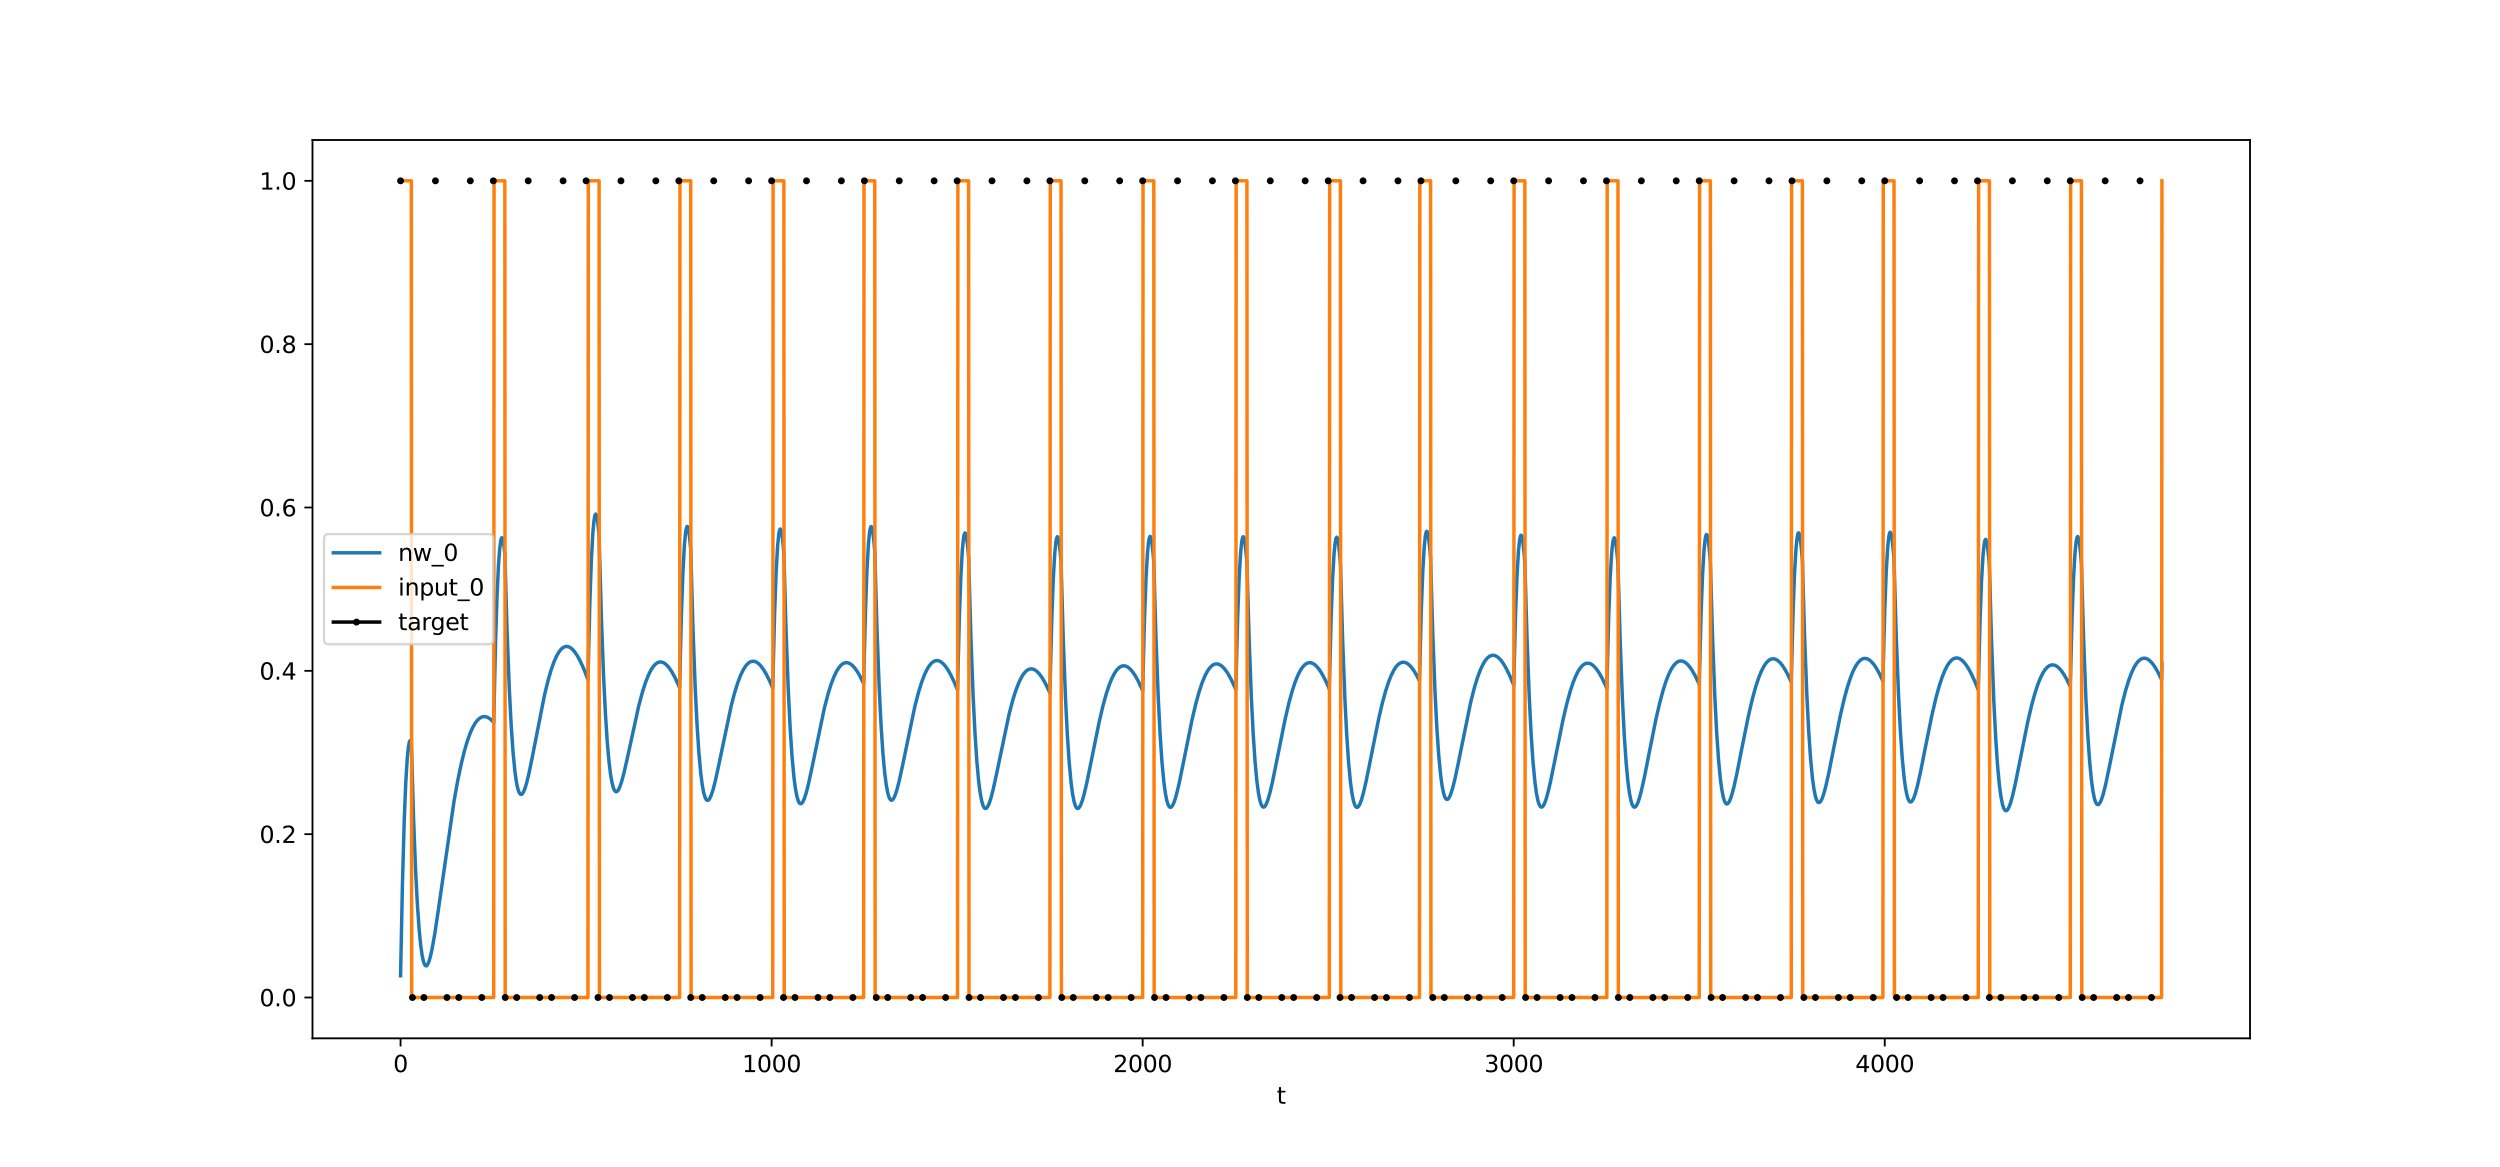 <?xml version="1.0" encoding="utf-8" standalone="no"?>
<!DOCTYPE svg PUBLIC "-//W3C//DTD SVG 1.1//EN"
  "http://www.w3.org/Graphics/SVG/1.1/DTD/svg11.dtd">
<svg xmlns:xlink="http://www.w3.org/1999/xlink" width="1080pt" height="504pt" viewBox="0 0 1080 504" xmlns="http://www.w3.org/2000/svg" version="1.1">
 <defs>
  <style type="text/css">*{stroke-linejoin: round; stroke-linecap: butt}</style>
 </defs>
 <g id="figure_1">
  <g id="patch_1">
   <path d="M 0 504 
L 1080 504 
L 1080 0 
L 0 0 
z
" style="fill: #ffffff"/>
  </g>
  <g id="axes_1">
   <g id="patch_2">
    <path d="M 135 448.56 
L 972 448.56 
L 972 60.48 
L 135 60.48 
z
" style="fill: #ffffff"/>
   </g>
   <g id="matplotlib.axis_1">
    <g id="xtick_1">
     <g id="line2d_1">
      <defs>
       <path id="m07d34c766d" d="M 0 0 
L 0 3.5 
" style="stroke: #000000; stroke-width: 0.8"/>
      </defs>
      <g>
       <use xlink:href="#m07d34c766d" x="173.045" y="448.56" style="stroke: #000000; stroke-width: 0.8"/>
      </g>
     </g>
     <g id="text_1">
      <!-- 0 -->
      <g transform="translate(169.864 463.158) scale(0.1 -0.1)">
       <defs>
        <path id="DejaVuSans-30" d="M 2034 4250 
Q 1547 4250 1301 3770 
Q 1056 3291 1056 2328 
Q 1056 1369 1301 889 
Q 1547 409 2034 409 
Q 2525 409 2770 889 
Q 3016 1369 3016 2328 
Q 3016 3291 2770 3770 
Q 2525 4250 2034 4250 
z
M 2034 4750 
Q 2819 4750 3233 4129 
Q 3647 3509 3647 2328 
Q 3647 1150 3233 529 
Q 2819 -91 2034 -91 
Q 1250 -91 836 529 
Q 422 1150 422 2328 
Q 422 3509 836 4129 
Q 1250 4750 2034 4750 
z
" transform="scale(0.016)"/>
       </defs>
       <use xlink:href="#DejaVuSans-30"/>
      </g>
     </g>
    </g>
    <g id="xtick_2">
     <g id="line2d_2">
      <g>
       <use xlink:href="#m07d34c766d" x="333.338" y="448.56" style="stroke: #000000; stroke-width: 0.8"/>
      </g>
     </g>
     <g id="text_2">
      <!-- 1000 -->
      <g transform="translate(320.613 463.158) scale(0.1 -0.1)">
       <defs>
        <path id="DejaVuSans-31" d="M 794 531 
L 1825 531 
L 1825 4091 
L 703 3866 
L 703 4441 
L 1819 4666 
L 2450 4666 
L 2450 531 
L 3481 531 
L 3481 0 
L 794 0 
L 794 531 
z
" transform="scale(0.016)"/>
       </defs>
       <use xlink:href="#DejaVuSans-31"/>
       <use xlink:href="#DejaVuSans-30" x="63.623"/>
       <use xlink:href="#DejaVuSans-30" x="127.246"/>
       <use xlink:href="#DejaVuSans-30" x="190.869"/>
      </g>
     </g>
    </g>
    <g id="xtick_3">
     <g id="line2d_3">
      <g>
       <use xlink:href="#m07d34c766d" x="493.631" y="448.56" style="stroke: #000000; stroke-width: 0.8"/>
      </g>
     </g>
     <g id="text_3">
      <!-- 2000 -->
      <g transform="translate(480.906 463.158) scale(0.1 -0.1)">
       <defs>
        <path id="DejaVuSans-32" d="M 1228 531 
L 3431 531 
L 3431 0 
L 469 0 
L 469 531 
Q 828 903 1448 1529 
Q 2069 2156 2228 2338 
Q 2531 2678 2651 2914 
Q 2772 3150 2772 3378 
Q 2772 3750 2511 3984 
Q 2250 4219 1831 4219 
Q 1534 4219 1204 4116 
Q 875 4013 500 3803 
L 500 4441 
Q 881 4594 1212 4672 
Q 1544 4750 1819 4750 
Q 2544 4750 2975 4387 
Q 3406 4025 3406 3419 
Q 3406 3131 3298 2873 
Q 3191 2616 2906 2266 
Q 2828 2175 2409 1742 
Q 1991 1309 1228 531 
z
" transform="scale(0.016)"/>
       </defs>
       <use xlink:href="#DejaVuSans-32"/>
       <use xlink:href="#DejaVuSans-30" x="63.623"/>
       <use xlink:href="#DejaVuSans-30" x="127.246"/>
       <use xlink:href="#DejaVuSans-30" x="190.869"/>
      </g>
     </g>
    </g>
    <g id="xtick_4">
     <g id="line2d_4">
      <g>
       <use xlink:href="#m07d34c766d" x="653.923" y="448.56" style="stroke: #000000; stroke-width: 0.8"/>
      </g>
     </g>
     <g id="text_4">
      <!-- 3000 -->
      <g transform="translate(641.198 463.158) scale(0.1 -0.1)">
       <defs>
        <path id="DejaVuSans-33" d="M 2597 2516 
Q 3050 2419 3304 2112 
Q 3559 1806 3559 1356 
Q 3559 666 3084 287 
Q 2609 -91 1734 -91 
Q 1441 -91 1130 -33 
Q 819 25 488 141 
L 488 750 
Q 750 597 1062 519 
Q 1375 441 1716 441 
Q 2309 441 2620 675 
Q 2931 909 2931 1356 
Q 2931 1769 2642 2001 
Q 2353 2234 1838 2234 
L 1294 2234 
L 1294 2753 
L 1863 2753 
Q 2328 2753 2575 2939 
Q 2822 3125 2822 3475 
Q 2822 3834 2567 4026 
Q 2313 4219 1838 4219 
Q 1578 4219 1281 4162 
Q 984 4106 628 3988 
L 628 4550 
Q 988 4650 1302 4700 
Q 1616 4750 1894 4750 
Q 2613 4750 3031 4423 
Q 3450 4097 3450 3541 
Q 3450 3153 3228 2886 
Q 3006 2619 2597 2516 
z
" transform="scale(0.016)"/>
       </defs>
       <use xlink:href="#DejaVuSans-33"/>
       <use xlink:href="#DejaVuSans-30" x="63.623"/>
       <use xlink:href="#DejaVuSans-30" x="127.246"/>
       <use xlink:href="#DejaVuSans-30" x="190.869"/>
      </g>
     </g>
    </g>
    <g id="xtick_5">
     <g id="line2d_5">
      <g>
       <use xlink:href="#m07d34c766d" x="814.216" y="448.56" style="stroke: #000000; stroke-width: 0.8"/>
      </g>
     </g>
     <g id="text_5">
      <!-- 4000 -->
      <g transform="translate(801.491 463.158) scale(0.1 -0.1)">
       <defs>
        <path id="DejaVuSans-34" d="M 2419 4116 
L 825 1625 
L 2419 1625 
L 2419 4116 
z
M 2253 4666 
L 3047 4666 
L 3047 1625 
L 3713 1625 
L 3713 1100 
L 3047 1100 
L 3047 0 
L 2419 0 
L 2419 1100 
L 313 1100 
L 313 1709 
L 2253 4666 
z
" transform="scale(0.016)"/>
       </defs>
       <use xlink:href="#DejaVuSans-34"/>
       <use xlink:href="#DejaVuSans-30" x="63.623"/>
       <use xlink:href="#DejaVuSans-30" x="127.246"/>
       <use xlink:href="#DejaVuSans-30" x="190.869"/>
      </g>
     </g>
    </g>
    <g id="text_6">
     <!-- t -->
     <g transform="translate(551.54 476.837) scale(0.1 -0.1)">
      <defs>
       <path id="DejaVuSans-74" d="M 1172 4494 
L 1172 3500 
L 2356 3500 
L 2356 3053 
L 1172 3053 
L 1172 1153 
Q 1172 725 1289 603 
Q 1406 481 1766 481 
L 2356 481 
L 2356 0 
L 1766 0 
Q 1100 0 847 248 
Q 594 497 594 1153 
L 594 3053 
L 172 3053 
L 172 3500 
L 594 3500 
L 594 4494 
L 1172 4494 
z
" transform="scale(0.016)"/>
      </defs>
      <use xlink:href="#DejaVuSans-74"/>
     </g>
    </g>
   </g>
   <g id="matplotlib.axis_2">
    <g id="ytick_1">
     <g id="line2d_6">
      <defs>
       <path id="m3bb6b57df0" d="M 0 0 
L -3.5 0 
" style="stroke: #000000; stroke-width: 0.8"/>
      </defs>
      <g>
       <use xlink:href="#m3bb6b57df0" x="135" y="430.92" style="stroke: #000000; stroke-width: 0.8"/>
      </g>
     </g>
     <g id="text_7">
      <!-- 0.0 -->
      <g transform="translate(112.097 434.719) scale(0.1 -0.1)">
       <defs>
        <path id="DejaVuSans-2e" d="M 684 794 
L 1344 794 
L 1344 0 
L 684 0 
L 684 794 
z
" transform="scale(0.016)"/>
       </defs>
       <use xlink:href="#DejaVuSans-30"/>
       <use xlink:href="#DejaVuSans-2e" x="63.623"/>
       <use xlink:href="#DejaVuSans-30" x="95.41"/>
      </g>
     </g>
    </g>
    <g id="ytick_2">
     <g id="line2d_7">
      <g>
       <use xlink:href="#m3bb6b57df0" x="135" y="360.36" style="stroke: #000000; stroke-width: 0.8"/>
      </g>
     </g>
     <g id="text_8">
      <!-- 0.2 -->
      <g transform="translate(112.097 364.159) scale(0.1 -0.1)">
       <use xlink:href="#DejaVuSans-30"/>
       <use xlink:href="#DejaVuSans-2e" x="63.623"/>
       <use xlink:href="#DejaVuSans-32" x="95.41"/>
      </g>
     </g>
    </g>
    <g id="ytick_3">
     <g id="line2d_8">
      <g>
       <use xlink:href="#m3bb6b57df0" x="135" y="289.8" style="stroke: #000000; stroke-width: 0.8"/>
      </g>
     </g>
     <g id="text_9">
      <!-- 0.4 -->
      <g transform="translate(112.097 293.599) scale(0.1 -0.1)">
       <use xlink:href="#DejaVuSans-30"/>
       <use xlink:href="#DejaVuSans-2e" x="63.623"/>
       <use xlink:href="#DejaVuSans-34" x="95.41"/>
      </g>
     </g>
    </g>
    <g id="ytick_4">
     <g id="line2d_9">
      <g>
       <use xlink:href="#m3bb6b57df0" x="135" y="219.24" style="stroke: #000000; stroke-width: 0.8"/>
      </g>
     </g>
     <g id="text_10">
      <!-- 0.6 -->
      <g transform="translate(112.097 223.039) scale(0.1 -0.1)">
       <defs>
        <path id="DejaVuSans-36" d="M 2113 2584 
Q 1688 2584 1439 2293 
Q 1191 2003 1191 1497 
Q 1191 994 1439 701 
Q 1688 409 2113 409 
Q 2538 409 2786 701 
Q 3034 994 3034 1497 
Q 3034 2003 2786 2293 
Q 2538 2584 2113 2584 
z
M 3366 4563 
L 3366 3988 
Q 3128 4100 2886 4159 
Q 2644 4219 2406 4219 
Q 1781 4219 1451 3797 
Q 1122 3375 1075 2522 
Q 1259 2794 1537 2939 
Q 1816 3084 2150 3084 
Q 2853 3084 3261 2657 
Q 3669 2231 3669 1497 
Q 3669 778 3244 343 
Q 2819 -91 2113 -91 
Q 1303 -91 875 529 
Q 447 1150 447 2328 
Q 447 3434 972 4092 
Q 1497 4750 2381 4750 
Q 2619 4750 2861 4703 
Q 3103 4656 3366 4563 
z
" transform="scale(0.016)"/>
       </defs>
       <use xlink:href="#DejaVuSans-30"/>
       <use xlink:href="#DejaVuSans-2e" x="63.623"/>
       <use xlink:href="#DejaVuSans-36" x="95.41"/>
      </g>
     </g>
    </g>
    <g id="ytick_5">
     <g id="line2d_10">
      <g>
       <use xlink:href="#m3bb6b57df0" x="135" y="148.68" style="stroke: #000000; stroke-width: 0.8"/>
      </g>
     </g>
     <g id="text_11">
      <!-- 0.8 -->
      <g transform="translate(112.097 152.479) scale(0.1 -0.1)">
       <defs>
        <path id="DejaVuSans-38" d="M 2034 2216 
Q 1584 2216 1326 1975 
Q 1069 1734 1069 1313 
Q 1069 891 1326 650 
Q 1584 409 2034 409 
Q 2484 409 2743 651 
Q 3003 894 3003 1313 
Q 3003 1734 2745 1975 
Q 2488 2216 2034 2216 
z
M 1403 2484 
Q 997 2584 770 2862 
Q 544 3141 544 3541 
Q 544 4100 942 4425 
Q 1341 4750 2034 4750 
Q 2731 4750 3128 4425 
Q 3525 4100 3525 3541 
Q 3525 3141 3298 2862 
Q 3072 2584 2669 2484 
Q 3125 2378 3379 2068 
Q 3634 1759 3634 1313 
Q 3634 634 3220 271 
Q 2806 -91 2034 -91 
Q 1263 -91 848 271 
Q 434 634 434 1313 
Q 434 1759 690 2068 
Q 947 2378 1403 2484 
z
M 1172 3481 
Q 1172 3119 1398 2916 
Q 1625 2713 2034 2713 
Q 2441 2713 2670 2916 
Q 2900 3119 2900 3481 
Q 2900 3844 2670 4047 
Q 2441 4250 2034 4250 
Q 1625 4250 1398 4047 
Q 1172 3844 1172 3481 
z
" transform="scale(0.016)"/>
       </defs>
       <use xlink:href="#DejaVuSans-30"/>
       <use xlink:href="#DejaVuSans-2e" x="63.623"/>
       <use xlink:href="#DejaVuSans-38" x="95.41"/>
      </g>
     </g>
    </g>
    <g id="ytick_6">
     <g id="line2d_11">
      <g>
       <use xlink:href="#m3bb6b57df0" x="135" y="78.12" style="stroke: #000000; stroke-width: 0.8"/>
      </g>
     </g>
     <g id="text_12">
      <!-- 1.0 -->
      <g transform="translate(112.097 81.919) scale(0.1 -0.1)">
       <use xlink:href="#DejaVuSans-31"/>
       <use xlink:href="#DejaVuSans-2e" x="63.623"/>
       <use xlink:href="#DejaVuSans-30" x="95.41"/>
      </g>
     </g>
    </g>
   </g>
   <g id="line2d_12">
    <path d="M 173.045 421.538 
L 173.847 382.117 
L 174.648 353.819 
L 175.29 338.061 
L 175.931 327.59 
L 176.412 322.795 
L 176.892 320.328 
L 177.213 319.857 
L 177.373 319.948 
L 177.694 320.743 
L 178.656 353.472 
L 179.457 374.203 
L 180.259 389.929 
L 181.06 401.421 
L 181.701 408.019 
L 182.342 412.642 
L 182.984 415.558 
L 183.464 416.773 
L 183.785 417.171 
L 184.106 417.27 
L 184.426 417.094 
L 184.747 416.665 
L 185.228 415.593 
L 185.869 413.468 
L 186.67 409.886 
L 187.792 403.569 
L 189.235 393.99 
L 196.128 346.164 
L 197.731 337.258 
L 199.173 330.325 
L 200.616 324.446 
L 201.898 320.099 
L 203.18 316.558 
L 204.303 314.095 
L 205.425 312.197 
L 206.386 310.998 
L 207.348 310.172 
L 208.15 309.755 
L 208.951 309.572 
L 209.752 309.609 
L 210.554 309.856 
L 211.516 310.412 
L 212.477 311.232 
L 213.279 312.104 
L 214.08 277.187 
L 214.722 257.391 
L 215.363 243.86 
L 215.844 237.338 
L 216.324 233.58 
L 216.645 232.47 
L 216.805 232.304 
L 216.966 232.384 
L 217.286 233.248 
L 217.607 234.991 
L 218.088 239.113 
L 219.049 272.423 
L 220.011 297.464 
L 220.813 313.087 
L 221.614 324.73 
L 222.416 333.034 
L 223.057 337.651 
L 223.698 340.739 
L 224.179 342.188 
L 224.66 342.989 
L 224.98 343.201 
L 225.301 343.181 
L 225.621 342.949 
L 226.102 342.245 
L 226.743 340.731 
L 227.545 338.09 
L 228.507 334.099 
L 229.949 327.051 
L 235.239 300.21 
L 236.842 293.682 
L 238.124 289.303 
L 239.407 285.72 
L 240.529 283.245 
L 241.49 281.611 
L 242.452 280.417 
L 243.254 279.747 
L 244.055 279.364 
L 244.857 279.257 
L 245.658 279.414 
L 246.459 279.823 
L 247.261 280.471 
L 248.223 281.547 
L 249.345 283.186 
L 250.627 285.52 
L 252.07 288.671 
L 253.673 292.741 
L 253.993 293.619 
L 254.795 260.882 
L 255.436 242.71 
L 256.077 230.701 
L 256.558 225.258 
L 256.878 223.155 
L 257.199 222.174 
L 257.359 222.079 
L 257.52 222.235 
L 257.84 223.263 
L 258.161 225.185 
L 258.642 229.602 
L 258.802 231.451 
L 259.764 265.705 
L 260.726 291.672 
L 261.527 308.049 
L 262.328 320.43 
L 263.13 329.453 
L 263.771 334.631 
L 264.412 338.266 
L 265.053 340.583 
L 265.534 341.575 
L 266.015 342.012 
L 266.336 342.03 
L 266.656 341.85 
L 267.137 341.25 
L 267.778 339.918 
L 268.58 337.56 
L 269.542 333.973 
L 270.984 327.624 
L 275.953 304.853 
L 277.556 298.893 
L 278.839 294.899 
L 280.121 291.642 
L 281.243 289.407 
L 282.205 287.945 
L 283.166 286.894 
L 283.968 286.322 
L 284.769 286.018 
L 285.571 285.972 
L 286.372 286.173 
L 287.174 286.609 
L 288.136 287.427 
L 289.097 288.545 
L 290.219 290.203 
L 291.502 292.52 
L 292.944 295.607 
L 293.586 297.126 
L 294.387 264.896 
L 295.028 247.096 
L 295.669 235.432 
L 296.15 230.23 
L 296.471 228.28 
L 296.791 227.446 
L 296.952 227.422 
L 297.112 227.648 
L 297.433 228.811 
L 297.913 232.202 
L 298.394 237.375 
L 299.356 271.313 
L 300.318 296.973 
L 301.119 313.101 
L 301.921 325.24 
L 302.722 334.027 
L 303.363 339.02 
L 304.005 342.474 
L 304.646 344.614 
L 305.127 345.475 
L 305.447 345.738 
L 305.768 345.775 
L 306.088 345.608 
L 306.569 345.011 
L 307.21 343.657 
L 308.012 341.238 
L 308.974 337.534 
L 310.416 330.94 
L 315.866 304.959 
L 317.309 299.44 
L 318.591 295.286 
L 319.873 291.879 
L 320.996 289.52 
L 321.957 287.956 
L 322.919 286.805 
L 323.721 286.152 
L 324.522 285.769 
L 325.323 285.645 
L 326.125 285.769 
L 326.926 286.129 
L 327.728 286.715 
L 328.69 287.697 
L 329.812 289.202 
L 331.094 291.353 
L 332.537 294.267 
L 333.819 297.241 
L 334.62 265.283 
L 335.262 247.689 
L 335.903 236.22 
L 336.384 231.158 
L 336.704 229.297 
L 337.025 228.549 
L 337.185 228.567 
L 337.345 228.835 
L 337.666 230.078 
L 338.147 233.587 
L 338.628 238.87 
L 339.589 272.828 
L 340.551 298.497 
L 341.353 314.626 
L 342.154 326.761 
L 342.956 335.539 
L 343.597 340.522 
L 344.238 343.965 
L 344.879 346.09 
L 345.36 346.94 
L 345.681 347.194 
L 346.001 347.223 
L 346.322 347.046 
L 346.803 346.435 
L 347.444 345.061 
L 348.245 342.614 
L 349.207 338.876 
L 350.65 332.225 
L 356.1 306.001 
L 357.703 299.848 
L 358.985 295.724 
L 360.267 292.352 
L 361.389 290.023 
L 362.351 288.485 
L 363.313 287.359 
L 364.114 286.726 
L 364.916 286.361 
L 365.717 286.254 
L 366.519 286.394 
L 367.32 286.769 
L 368.282 287.514 
L 369.244 288.559 
L 370.366 290.132 
L 371.648 292.352 
L 373.091 295.332 
L 373.892 263.6 
L 374.533 246.18 
L 375.174 234.879 
L 375.655 229.938 
L 375.976 228.156 
L 376.297 227.485 
L 376.457 227.541 
L 376.617 227.845 
L 376.938 229.161 
L 377.419 232.775 
L 377.899 238.158 
L 378.861 271.935 
L 379.823 297.45 
L 380.624 313.469 
L 381.426 325.508 
L 382.227 334.205 
L 382.869 339.132 
L 383.51 342.526 
L 383.991 344.2 
L 384.471 345.222 
L 384.952 345.67 
L 385.273 345.684 
L 385.593 345.494 
L 386.074 344.866 
L 386.716 343.474 
L 387.517 341.011 
L 388.479 337.263 
L 389.921 330.614 
L 395.211 305.205 
L 396.814 299.021 
L 398.096 294.873 
L 399.379 291.479 
L 400.501 289.136 
L 401.462 287.59 
L 402.424 286.459 
L 403.226 285.826 
L 404.027 285.464 
L 404.829 285.363 
L 405.63 285.512 
L 406.432 285.899 
L 407.393 286.662 
L 408.355 287.73 
L 409.477 289.333 
L 410.759 291.595 
L 412.202 294.629 
L 413.645 298.115 
L 414.446 266.39 
L 415.087 248.97 
L 415.728 237.662 
L 416.209 232.712 
L 416.53 230.922 
L 416.851 230.241 
L 417.011 230.292 
L 417.171 230.59 
L 417.492 231.895 
L 417.973 235.487 
L 418.453 240.846 
L 419.415 274.757 
L 420.377 300.404 
L 421.178 316.529 
L 421.98 328.671 
L 422.781 337.467 
L 423.423 342.469 
L 424.064 345.934 
L 424.705 348.086 
L 425.186 348.956 
L 425.506 349.226 
L 425.827 349.27 
L 426.148 349.109 
L 426.628 348.522 
L 427.27 347.181 
L 428.071 344.776 
L 429.033 341.088 
L 430.475 334.513 
L 435.925 308.525 
L 437.528 302.421 
L 438.811 298.331 
L 440.093 294.985 
L 441.215 292.675 
L 442.177 291.149 
L 443.139 290.031 
L 443.94 289.404 
L 444.741 289.042 
L 445.543 288.936 
L 446.344 289.075 
L 447.146 289.448 
L 448.108 290.187 
L 449.069 291.225 
L 450.191 292.785 
L 451.474 294.988 
L 452.916 297.944 
L 453.558 299.403 
L 454.359 267.783 
L 455 250.439 
L 455.641 239.198 
L 456.122 234.294 
L 456.443 232.531 
L 456.763 231.877 
L 456.924 231.94 
L 457.244 232.798 
L 457.565 234.574 
L 458.046 238.808 
L 458.366 242.583 
L 459.328 276.166 
L 460.29 301.522 
L 461.091 317.429 
L 461.893 329.373 
L 462.694 337.988 
L 463.335 342.857 
L 463.977 346.199 
L 464.457 347.837 
L 464.938 348.826 
L 465.259 349.162 
L 465.579 349.266 
L 465.9 349.156 
L 466.381 348.632 
L 466.862 347.728 
L 467.503 346.025 
L 468.304 343.251 
L 469.427 338.5 
L 471.19 329.896 
L 474.876 311.717 
L 476.479 304.924 
L 477.922 299.698 
L 479.204 295.832 
L 480.326 293.07 
L 481.448 290.888 
L 482.41 289.473 
L 483.372 288.466 
L 484.173 287.929 
L 484.975 287.656 
L 485.776 287.636 
L 486.578 287.858 
L 487.379 288.311 
L 488.341 289.142 
L 489.303 290.267 
L 490.425 291.922 
L 491.707 294.225 
L 493.15 297.283 
L 493.631 298.402 
L 494.432 267.02 
L 495.073 249.853 
L 495.715 238.779 
L 496.195 233.991 
L 496.516 232.303 
L 496.837 231.72 
L 496.997 231.817 
L 497.317 232.744 
L 497.638 234.584 
L 498.119 238.91 
L 498.439 242.743 
L 499.401 276.187 
L 500.363 301.425 
L 501.164 317.248 
L 501.966 329.119 
L 502.767 337.671 
L 503.409 342.495 
L 504.05 345.797 
L 504.531 347.408 
L 505.011 348.371 
L 505.332 348.692 
L 505.653 348.781 
L 505.973 348.656 
L 506.454 348.112 
L 506.935 347.19 
L 507.576 345.465 
L 508.378 342.666 
L 509.5 337.884 
L 511.263 329.239 
L 514.95 310.999 
L 516.553 304.184 
L 517.995 298.942 
L 519.278 295.061 
L 520.4 292.288 
L 521.522 290.096 
L 522.483 288.672 
L 523.445 287.657 
L 524.247 287.113 
L 525.048 286.833 
L 525.85 286.807 
L 526.651 287.023 
L 527.452 287.471 
L 528.414 288.295 
L 529.376 289.414 
L 530.498 291.062 
L 531.78 293.358 
L 533.223 296.409 
L 533.864 297.907 
L 534.666 266.708 
L 535.307 249.676 
L 535.948 238.728 
L 536.429 234.029 
L 536.749 232.398 
L 537.07 231.869 
L 537.23 231.994 
L 537.551 232.971 
L 537.871 234.861 
L 538.352 239.257 
L 538.673 243.135 
L 539.635 276.48 
L 540.596 301.632 
L 541.398 317.394 
L 542.199 329.209 
L 543.001 337.712 
L 543.642 342.5 
L 544.283 345.769 
L 544.764 347.357 
L 545.245 348.299 
L 545.566 348.606 
L 545.886 348.682 
L 546.207 348.545 
L 546.688 347.982 
L 547.168 347.043 
L 547.81 345.295 
L 548.611 342.471 
L 549.733 337.656 
L 551.496 328.966 
L 555.183 310.644 
L 556.786 303.798 
L 558.229 298.53 
L 559.511 294.628 
L 560.633 291.836 
L 561.755 289.626 
L 562.717 288.188 
L 563.679 287.159 
L 564.48 286.605 
L 565.282 286.314 
L 566.083 286.278 
L 566.884 286.485 
L 567.686 286.923 
L 568.648 287.737 
L 569.609 288.845 
L 570.731 290.483 
L 572.014 292.768 
L 573.456 295.807 
L 574.258 297.687 
L 575.059 266.605 
L 575.701 249.662 
L 576.342 238.798 
L 576.823 234.158 
L 577.143 232.565 
L 577.464 232.072 
L 577.624 232.214 
L 577.945 233.226 
L 578.265 235.149 
L 578.746 239.591 
L 579.067 243.498 
L 580.028 276.792 
L 580.99 301.9 
L 581.792 317.629 
L 582.593 329.415 
L 583.395 337.891 
L 584.036 342.66 
L 584.677 345.911 
L 585.158 347.487 
L 585.639 348.416 
L 585.959 348.716 
L 586.28 348.783 
L 586.6 348.639 
L 587.081 348.066 
L 587.562 347.117 
L 588.203 345.356 
L 589.005 342.516 
L 590.127 337.681 
L 591.89 328.96 
L 595.577 310.581 
L 597.18 303.712 
L 598.622 298.425 
L 599.905 294.505 
L 601.027 291.699 
L 602.149 289.476 
L 603.111 288.026 
L 604.072 286.986 
L 604.874 286.422 
L 605.675 286.123 
L 606.477 286.079 
L 607.278 286.277 
L 608.08 286.708 
L 609.041 287.512 
L 610.003 288.612 
L 611.125 290.24 
L 612.408 292.515 
L 613.209 294.141 
L 614.01 263.325 
L 614.652 246.588 
L 615.293 235.921 
L 615.774 231.424 
L 616.094 229.924 
L 616.255 229.59 
L 616.415 229.522 
L 616.575 229.709 
L 616.896 230.808 
L 617.216 232.817 
L 617.697 237.385 
L 618.018 241.373 
L 618.98 274.405 
L 619.941 299.285 
L 620.743 314.845 
L 621.544 326.482 
L 622.346 334.826 
L 622.987 339.502 
L 623.628 342.668 
L 624.109 344.186 
L 624.59 345.064 
L 624.91 345.33 
L 625.231 345.368 
L 625.552 345.195 
L 626.032 344.583 
L 626.674 343.196 
L 627.475 340.718 
L 628.437 336.923 
L 629.879 330.161 
L 635.329 303.413 
L 636.932 297.115 
L 638.215 292.888 
L 639.497 289.422 
L 640.619 287.022 
L 641.581 285.43 
L 642.543 284.258 
L 643.344 283.592 
L 644.145 283.199 
L 644.947 283.069 
L 645.748 283.19 
L 646.55 283.552 
L 647.351 284.141 
L 648.313 285.133 
L 649.435 286.654 
L 650.717 288.83 
L 652.16 291.779 
L 653.763 295.597 
L 653.923 296.006 
L 654.725 265.155 
L 655.366 248.385 
L 656.007 237.683 
L 656.488 233.16 
L 656.809 231.64 
L 656.969 231.298 
L 657.129 231.22 
L 657.289 231.397 
L 657.61 232.477 
L 657.931 234.465 
L 658.412 239.002 
L 658.732 242.969 
L 659.694 276.317 
L 660.656 301.483 
L 661.457 317.261 
L 662.259 329.096 
L 663.06 337.622 
L 663.701 342.43 
L 664.342 345.719 
L 664.823 347.323 
L 665.304 348.281 
L 665.625 348.599 
L 665.945 348.684 
L 666.266 348.558 
L 666.747 348.011 
L 667.228 347.087 
L 667.869 345.36 
L 668.67 342.56 
L 669.792 337.777 
L 671.556 329.129 
L 675.242 310.872 
L 676.845 304.042 
L 678.288 298.783 
L 679.57 294.884 
L 680.692 292.093 
L 681.814 289.88 
L 682.776 288.438 
L 683.738 287.403 
L 684.539 286.842 
L 685.341 286.544 
L 686.142 286.5 
L 686.944 286.697 
L 687.745 287.126 
L 688.707 287.926 
L 689.669 289.021 
L 690.791 290.641 
L 692.073 292.905 
L 693.516 295.919 
L 694.157 297.402 
L 694.958 266.469 
L 695.599 249.637 
L 696.241 238.876 
L 696.721 234.308 
L 697.042 232.761 
L 697.363 232.312 
L 697.523 232.475 
L 697.844 233.528 
L 698.164 235.49 
L 698.645 239.987 
L 698.966 243.929 
L 699.927 277.128 
L 700.889 302.152 
L 701.691 317.818 
L 702.492 329.547 
L 703.293 337.971 
L 703.935 342.702 
L 704.576 345.917 
L 705.057 347.467 
L 705.538 348.372 
L 705.858 348.656 
L 706.179 348.708 
L 706.499 348.549 
L 706.98 347.955 
L 707.461 346.985 
L 708.102 345.199 
L 709.064 341.685 
L 710.346 335.931 
L 712.59 324.523 
L 715.315 310.944 
L 717.079 303.3 
L 718.521 297.983 
L 719.804 294.041 
L 720.926 291.217 
L 722.048 288.976 
L 723.009 287.513 
L 723.971 286.461 
L 724.773 285.887 
L 725.574 285.579 
L 726.376 285.526 
L 727.177 285.716 
L 727.979 286.139 
L 728.94 286.936 
L 729.902 288.029 
L 731.024 289.649 
L 732.306 291.917 
L 733.749 294.939 
L 734.07 295.673 
L 734.871 264.828 
L 735.512 248.065 
L 736.153 237.371 
L 736.634 232.853 
L 736.955 231.338 
L 737.115 230.997 
L 737.275 230.921 
L 737.436 231.099 
L 737.756 232.183 
L 738.077 234.175 
L 738.558 238.718 
L 738.878 242.688 
L 739.84 275.844 
L 740.802 300.833 
L 741.603 316.475 
L 742.405 328.184 
L 743.206 336.592 
L 743.847 341.313 
L 744.489 344.521 
L 744.97 346.066 
L 745.45 346.969 
L 745.771 347.251 
L 746.092 347.302 
L 746.412 347.143 
L 746.893 346.549 
L 747.374 345.58 
L 748.015 343.796 
L 748.977 340.29 
L 750.259 334.551 
L 752.503 323.179 
L 755.228 309.663 
L 756.991 302.066 
L 758.434 296.793 
L 759.716 292.892 
L 760.839 290.104 
L 761.961 287.902 
L 762.922 286.472 
L 763.884 285.454 
L 764.686 284.91 
L 765.487 284.631 
L 766.288 284.607 
L 767.09 284.828 
L 767.891 285.28 
L 768.853 286.113 
L 769.815 287.242 
L 770.937 288.904 
L 772.219 291.22 
L 773.662 294.295 
L 773.822 294.665 
L 774.624 263.893 
L 775.265 247.186 
L 775.906 236.545 
L 776.387 232.066 
L 776.707 230.575 
L 776.868 230.247 
L 777.028 230.183 
L 777.188 230.373 
L 777.509 231.481 
L 777.83 233.496 
L 778.31 238.071 
L 778.631 242.064 
L 779.593 275.217 
L 780.555 300.208 
L 781.356 315.854 
L 782.157 327.569 
L 782.959 335.985 
L 783.6 340.713 
L 784.241 343.928 
L 784.722 345.48 
L 785.203 346.39 
L 785.524 346.677 
L 785.844 346.733 
L 786.165 346.579 
L 786.646 345.993 
L 787.127 345.033 
L 787.768 343.26 
L 788.729 339.772 
L 790.012 334.057 
L 792.256 322.732 
L 794.981 309.273 
L 796.744 301.715 
L 798.187 296.472 
L 799.469 292.598 
L 800.591 289.834 
L 801.713 287.654 
L 802.675 286.244 
L 803.637 285.245 
L 804.438 284.716 
L 805.24 284.452 
L 806.041 284.443 
L 806.842 284.678 
L 807.644 285.145 
L 808.606 285.995 
L 809.567 287.139 
L 810.69 288.82 
L 811.972 291.155 
L 813.414 294.252 
L 814.216 263.526 
L 814.857 246.853 
L 815.498 236.245 
L 815.979 231.789 
L 816.3 230.313 
L 816.46 229.992 
L 816.62 229.935 
L 816.781 230.133 
L 817.101 231.254 
L 817.422 233.283 
L 817.903 237.878 
L 818.223 241.883 
L 819.185 275.015 
L 820.147 299.987 
L 820.948 315.62 
L 821.75 327.325 
L 822.551 335.732 
L 823.192 340.454 
L 823.834 343.665 
L 824.314 345.214 
L 824.795 346.121 
L 825.116 346.406 
L 825.436 346.462 
L 825.757 346.306 
L 826.238 345.719 
L 826.719 344.757 
L 827.36 342.984 
L 828.322 339.495 
L 829.604 333.782 
L 831.848 322.462 
L 834.573 309.015 
L 836.336 301.466 
L 837.779 296.232 
L 839.061 292.365 
L 840.183 289.608 
L 841.305 287.436 
L 842.267 286.032 
L 843.229 285.039 
L 844.03 284.515 
L 844.832 284.257 
L 845.633 284.253 
L 846.435 284.493 
L 847.236 284.966 
L 848.198 285.821 
L 849.16 286.972 
L 850.282 288.66 
L 851.564 291.002 
L 853.007 294.107 
L 854.61 298.063 
L 855.411 267.139 
L 856.052 250.311 
L 856.693 239.552 
L 857.174 234.984 
L 857.495 233.436 
L 857.816 232.986 
L 857.976 233.148 
L 858.296 234.199 
L 858.617 236.158 
L 859.098 240.651 
L 859.418 244.589 
L 860.38 277.946 
L 861.342 303.114 
L 862.143 318.891 
L 862.945 330.721 
L 863.746 339.239 
L 864.388 344.038 
L 865.029 347.318 
L 865.51 348.913 
L 865.99 349.861 
L 866.311 350.171 
L 866.632 350.25 
L 866.952 350.116 
L 867.433 349.557 
L 867.914 348.62 
L 868.555 346.874 
L 869.357 344.049 
L 870.479 339.229 
L 872.242 330.518 
L 875.929 312.107 
L 877.692 304.57 
L 879.134 299.343 
L 880.417 295.478 
L 881.539 292.715 
L 882.661 290.531 
L 883.623 289.111 
L 884.584 288.097 
L 885.386 287.551 
L 886.187 287.266 
L 886.989 287.233 
L 887.79 287.44 
L 888.592 287.876 
L 889.553 288.683 
L 890.515 289.781 
L 891.637 291.402 
L 892.92 293.662 
L 894.362 296.667 
L 895.164 265.785 
L 895.805 248.992 
L 896.446 238.27 
L 896.927 233.73 
L 897.248 232.201 
L 897.568 231.77 
L 897.728 231.942 
L 898.049 233.012 
L 898.37 234.99 
L 898.85 239.512 
L 899.171 243.469 
L 900.133 276.55 
L 901.095 301.468 
L 901.896 317.054 
L 902.697 328.71 
L 903.499 337.067 
L 904.14 341.749 
L 904.781 344.919 
L 905.262 346.438 
L 905.743 347.314 
L 906.064 347.579 
L 906.384 347.613 
L 906.705 347.437 
L 907.186 346.819 
L 907.827 345.422 
L 908.628 342.927 
L 909.59 339.107 
L 911.033 332.298 
L 916.643 304.609 
L 918.246 298.326 
L 919.528 294.114 
L 920.811 290.663 
L 921.933 288.274 
L 922.894 286.689 
L 923.856 285.521 
L 924.658 284.856 
L 925.459 284.462 
L 926.26 284.328 
L 927.062 284.444 
L 927.863 284.798 
L 928.665 285.378 
L 929.627 286.354 
L 930.749 287.854 
L 932.031 290.001 
L 933.474 292.912 
L 933.794 293.624 
L 933.955 286.525 
L 933.955 286.525 
" clip-path="url(#p8441b82530)" style="fill: none; stroke: #1f77b4; stroke-width: 1.5; stroke-linecap: square"/>
   </g>
   <g id="line2d_13">
    <path d="M 173.045 78.12 
L 177.694 78.12 
L 177.854 430.92 
L 213.279 430.92 
L 213.439 78.12 
L 218.088 78.12 
L 218.248 430.92 
L 253.993 430.92 
L 254.154 78.12 
L 258.802 78.12 
L 258.962 430.92 
L 293.586 430.92 
L 293.746 78.12 
L 298.394 78.12 
L 298.555 430.92 
L 333.819 430.92 
L 333.979 78.12 
L 338.628 78.12 
L 338.788 430.92 
L 373.091 430.92 
L 373.251 78.12 
L 377.899 78.12 
L 378.06 430.92 
L 413.645 430.92 
L 413.805 78.12 
L 418.453 78.12 
L 418.614 430.92 
L 453.558 430.92 
L 453.718 78.12 
L 458.366 78.12 
L 458.527 430.92 
L 493.631 430.92 
L 493.791 78.12 
L 498.439 78.12 
L 498.6 430.92 
L 533.864 430.92 
L 534.024 78.12 
L 538.673 78.12 
L 538.833 430.92 
L 574.258 430.92 
L 574.418 78.12 
L 579.067 78.12 
L 579.227 430.92 
L 613.209 430.92 
L 613.369 78.12 
L 618.018 78.12 
L 618.178 430.92 
L 653.923 430.92 
L 654.084 78.12 
L 658.732 78.12 
L 658.892 430.92 
L 694.157 430.92 
L 694.317 78.12 
L 698.966 78.12 
L 699.126 430.92 
L 734.07 430.92 
L 734.23 78.12 
L 738.878 78.12 
L 739.039 430.92 
L 773.822 430.92 
L 773.983 78.12 
L 778.631 78.12 
L 778.791 430.92 
L 813.414 430.92 
L 813.575 78.12 
L 818.223 78.12 
L 818.384 430.92 
L 854.61 430.92 
L 854.77 78.12 
L 859.418 78.12 
L 859.579 430.92 
L 894.362 430.92 
L 894.523 78.12 
L 899.171 78.12 
L 899.331 430.92 
L 933.794 430.92 
L 933.955 78.12 
L 933.955 78.12 
" clip-path="url(#p8441b82530)" style="fill: none; stroke: #ff7f0e; stroke-width: 1.5; stroke-linecap: square"/>
   </g>
   <g id="line2d_14">
    <path d="M 929.466 430.92 
" clip-path="url(#p8441b82530)" style="fill: none; stroke: #000000; stroke-width: 1.5; stroke-linecap: square"/>
    <defs>
     <path id="m3f6c8f98f8" d="M 0 1 
C 0.265 1 0.52 0.895 0.707 0.707 
C 0.895 0.52 1 0.265 1 0 
C 1 -0.265 0.895 -0.52 0.707 -0.707 
C 0.52 -0.895 0.265 -1 0 -1 
C -0.265 -1 -0.52 -0.895 -0.707 -0.707 
C -0.895 -0.52 -1 -0.265 -1 0 
C -1 0.265 -0.895 0.52 -0.707 0.707 
C -0.52 0.895 -0.265 1 0 1 
z
" style="stroke: #000000"/>
    </defs>
    <g clip-path="url(#p8441b82530)">
     <use xlink:href="#m3f6c8f98f8" x="173.045" y="78.12" style="stroke: #000000"/>
     <use xlink:href="#m3f6c8f98f8" x="178.175" y="430.92" style="stroke: #000000"/>
     <use xlink:href="#m3f6c8f98f8" x="183.144" y="430.92" style="stroke: #000000"/>
     <use xlink:href="#m3f6c8f98f8" x="188.113" y="78.12" style="stroke: #000000"/>
     <use xlink:href="#m3f6c8f98f8" x="193.082" y="430.92" style="stroke: #000000"/>
     <use xlink:href="#m3f6c8f98f8" x="198.211" y="430.92" style="stroke: #000000"/>
     <use xlink:href="#m3f6c8f98f8" x="203.18" y="78.12" style="stroke: #000000"/>
     <use xlink:href="#m3f6c8f98f8" x="208.15" y="430.92" style="stroke: #000000"/>
     <use xlink:href="#m3f6c8f98f8" x="213.119" y="78.12" style="stroke: #000000"/>
     <use xlink:href="#m3f6c8f98f8" x="218.248" y="430.92" style="stroke: #000000"/>
     <use xlink:href="#m3f6c8f98f8" x="223.217" y="430.92" style="stroke: #000000"/>
     <use xlink:href="#m3f6c8f98f8" x="228.186" y="78.12" style="stroke: #000000"/>
     <use xlink:href="#m3f6c8f98f8" x="233.155" y="430.92" style="stroke: #000000"/>
     <use xlink:href="#m3f6c8f98f8" x="238.285" y="430.92" style="stroke: #000000"/>
     <use xlink:href="#m3f6c8f98f8" x="243.254" y="78.12" style="stroke: #000000"/>
     <use xlink:href="#m3f6c8f98f8" x="248.223" y="430.92" style="stroke: #000000"/>
     <use xlink:href="#m3f6c8f98f8" x="253.192" y="78.12" style="stroke: #000000"/>
     <use xlink:href="#m3f6c8f98f8" x="258.321" y="430.92" style="stroke: #000000"/>
     <use xlink:href="#m3f6c8f98f8" x="263.29" y="430.92" style="stroke: #000000"/>
     <use xlink:href="#m3f6c8f98f8" x="268.259" y="78.12" style="stroke: #000000"/>
     <use xlink:href="#m3f6c8f98f8" x="273.228" y="430.92" style="stroke: #000000"/>
     <use xlink:href="#m3f6c8f98f8" x="278.358" y="430.92" style="stroke: #000000"/>
     <use xlink:href="#m3f6c8f98f8" x="283.327" y="78.12" style="stroke: #000000"/>
     <use xlink:href="#m3f6c8f98f8" x="288.296" y="430.92" style="stroke: #000000"/>
     <use xlink:href="#m3f6c8f98f8" x="293.265" y="78.12" style="stroke: #000000"/>
     <use xlink:href="#m3f6c8f98f8" x="298.394" y="430.92" style="stroke: #000000"/>
     <use xlink:href="#m3f6c8f98f8" x="303.363" y="430.92" style="stroke: #000000"/>
     <use xlink:href="#m3f6c8f98f8" x="308.332" y="78.12" style="stroke: #000000"/>
     <use xlink:href="#m3f6c8f98f8" x="313.302" y="430.92" style="stroke: #000000"/>
     <use xlink:href="#m3f6c8f98f8" x="318.431" y="430.92" style="stroke: #000000"/>
     <use xlink:href="#m3f6c8f98f8" x="323.4" y="78.12" style="stroke: #000000"/>
     <use xlink:href="#m3f6c8f98f8" x="328.369" y="430.92" style="stroke: #000000"/>
     <use xlink:href="#m3f6c8f98f8" x="333.338" y="78.12" style="stroke: #000000"/>
     <use xlink:href="#m3f6c8f98f8" x="338.467" y="430.92" style="stroke: #000000"/>
     <use xlink:href="#m3f6c8f98f8" x="343.437" y="430.92" style="stroke: #000000"/>
     <use xlink:href="#m3f6c8f98f8" x="348.406" y="78.12" style="stroke: #000000"/>
     <use xlink:href="#m3f6c8f98f8" x="353.375" y="430.92" style="stroke: #000000"/>
     <use xlink:href="#m3f6c8f98f8" x="358.504" y="430.92" style="stroke: #000000"/>
     <use xlink:href="#m3f6c8f98f8" x="363.473" y="78.12" style="stroke: #000000"/>
     <use xlink:href="#m3f6c8f98f8" x="368.442" y="430.92" style="stroke: #000000"/>
     <use xlink:href="#m3f6c8f98f8" x="373.411" y="78.12" style="stroke: #000000"/>
     <use xlink:href="#m3f6c8f98f8" x="378.541" y="430.92" style="stroke: #000000"/>
     <use xlink:href="#m3f6c8f98f8" x="383.51" y="430.92" style="stroke: #000000"/>
     <use xlink:href="#m3f6c8f98f8" x="388.479" y="78.12" style="stroke: #000000"/>
     <use xlink:href="#m3f6c8f98f8" x="393.448" y="430.92" style="stroke: #000000"/>
     <use xlink:href="#m3f6c8f98f8" x="398.577" y="430.92" style="stroke: #000000"/>
     <use xlink:href="#m3f6c8f98f8" x="403.546" y="78.12" style="stroke: #000000"/>
     <use xlink:href="#m3f6c8f98f8" x="408.515" y="430.92" style="stroke: #000000"/>
     <use xlink:href="#m3f6c8f98f8" x="413.484" y="78.12" style="stroke: #000000"/>
     <use xlink:href="#m3f6c8f98f8" x="418.614" y="430.92" style="stroke: #000000"/>
     <use xlink:href="#m3f6c8f98f8" x="423.583" y="430.92" style="stroke: #000000"/>
     <use xlink:href="#m3f6c8f98f8" x="428.552" y="78.12" style="stroke: #000000"/>
     <use xlink:href="#m3f6c8f98f8" x="433.521" y="430.92" style="stroke: #000000"/>
     <use xlink:href="#m3f6c8f98f8" x="438.65" y="430.92" style="stroke: #000000"/>
     <use xlink:href="#m3f6c8f98f8" x="443.619" y="78.12" style="stroke: #000000"/>
     <use xlink:href="#m3f6c8f98f8" x="448.588" y="430.92" style="stroke: #000000"/>
     <use xlink:href="#m3f6c8f98f8" x="453.558" y="78.12" style="stroke: #000000"/>
     <use xlink:href="#m3f6c8f98f8" x="458.687" y="430.92" style="stroke: #000000"/>
     <use xlink:href="#m3f6c8f98f8" x="463.656" y="430.92" style="stroke: #000000"/>
     <use xlink:href="#m3f6c8f98f8" x="468.625" y="78.12" style="stroke: #000000"/>
     <use xlink:href="#m3f6c8f98f8" x="473.594" y="430.92" style="stroke: #000000"/>
     <use xlink:href="#m3f6c8f98f8" x="478.723" y="430.92" style="stroke: #000000"/>
     <use xlink:href="#m3f6c8f98f8" x="483.693" y="78.12" style="stroke: #000000"/>
     <use xlink:href="#m3f6c8f98f8" x="488.662" y="430.92" style="stroke: #000000"/>
     <use xlink:href="#m3f6c8f98f8" x="493.631" y="78.12" style="stroke: #000000"/>
     <use xlink:href="#m3f6c8f98f8" x="498.76" y="430.92" style="stroke: #000000"/>
     <use xlink:href="#m3f6c8f98f8" x="503.729" y="430.92" style="stroke: #000000"/>
     <use xlink:href="#m3f6c8f98f8" x="508.698" y="78.12" style="stroke: #000000"/>
     <use xlink:href="#m3f6c8f98f8" x="513.667" y="430.92" style="stroke: #000000"/>
     <use xlink:href="#m3f6c8f98f8" x="518.797" y="430.92" style="stroke: #000000"/>
     <use xlink:href="#m3f6c8f98f8" x="523.766" y="78.12" style="stroke: #000000"/>
     <use xlink:href="#m3f6c8f98f8" x="528.735" y="430.92" style="stroke: #000000"/>
     <use xlink:href="#m3f6c8f98f8" x="533.704" y="78.12" style="stroke: #000000"/>
     <use xlink:href="#m3f6c8f98f8" x="538.833" y="430.92" style="stroke: #000000"/>
     <use xlink:href="#m3f6c8f98f8" x="543.802" y="430.92" style="stroke: #000000"/>
     <use xlink:href="#m3f6c8f98f8" x="548.771" y="78.12" style="stroke: #000000"/>
     <use xlink:href="#m3f6c8f98f8" x="553.74" y="430.92" style="stroke: #000000"/>
     <use xlink:href="#m3f6c8f98f8" x="558.87" y="430.92" style="stroke: #000000"/>
     <use xlink:href="#m3f6c8f98f8" x="563.839" y="78.12" style="stroke: #000000"/>
     <use xlink:href="#m3f6c8f98f8" x="568.808" y="430.92" style="stroke: #000000"/>
     <use xlink:href="#m3f6c8f98f8" x="573.777" y="78.12" style="stroke: #000000"/>
     <use xlink:href="#m3f6c8f98f8" x="578.906" y="430.92" style="stroke: #000000"/>
     <use xlink:href="#m3f6c8f98f8" x="583.875" y="430.92" style="stroke: #000000"/>
     <use xlink:href="#m3f6c8f98f8" x="588.845" y="78.12" style="stroke: #000000"/>
     <use xlink:href="#m3f6c8f98f8" x="593.814" y="430.92" style="stroke: #000000"/>
     <use xlink:href="#m3f6c8f98f8" x="598.943" y="430.92" style="stroke: #000000"/>
     <use xlink:href="#m3f6c8f98f8" x="603.912" y="78.12" style="stroke: #000000"/>
     <use xlink:href="#m3f6c8f98f8" x="608.881" y="430.92" style="stroke: #000000"/>
     <use xlink:href="#m3f6c8f98f8" x="613.85" y="78.12" style="stroke: #000000"/>
     <use xlink:href="#m3f6c8f98f8" x="618.98" y="430.92" style="stroke: #000000"/>
     <use xlink:href="#m3f6c8f98f8" x="623.949" y="430.92" style="stroke: #000000"/>
     <use xlink:href="#m3f6c8f98f8" x="628.918" y="78.12" style="stroke: #000000"/>
     <use xlink:href="#m3f6c8f98f8" x="633.887" y="430.92" style="stroke: #000000"/>
     <use xlink:href="#m3f6c8f98f8" x="639.016" y="430.92" style="stroke: #000000"/>
     <use xlink:href="#m3f6c8f98f8" x="643.985" y="78.12" style="stroke: #000000"/>
     <use xlink:href="#m3f6c8f98f8" x="648.954" y="430.92" style="stroke: #000000"/>
     <use xlink:href="#m3f6c8f98f8" x="653.923" y="78.12" style="stroke: #000000"/>
     <use xlink:href="#m3f6c8f98f8" x="659.053" y="430.92" style="stroke: #000000"/>
     <use xlink:href="#m3f6c8f98f8" x="664.022" y="430.92" style="stroke: #000000"/>
     <use xlink:href="#m3f6c8f98f8" x="668.991" y="78.12" style="stroke: #000000"/>
     <use xlink:href="#m3f6c8f98f8" x="673.96" y="430.92" style="stroke: #000000"/>
     <use xlink:href="#m3f6c8f98f8" x="679.089" y="430.92" style="stroke: #000000"/>
     <use xlink:href="#m3f6c8f98f8" x="684.058" y="78.12" style="stroke: #000000"/>
     <use xlink:href="#m3f6c8f98f8" x="689.027" y="430.92" style="stroke: #000000"/>
     <use xlink:href="#m3f6c8f98f8" x="693.996" y="78.12" style="stroke: #000000"/>
     <use xlink:href="#m3f6c8f98f8" x="699.126" y="430.92" style="stroke: #000000"/>
     <use xlink:href="#m3f6c8f98f8" x="704.095" y="430.92" style="stroke: #000000"/>
     <use xlink:href="#m3f6c8f98f8" x="709.064" y="78.12" style="stroke: #000000"/>
     <use xlink:href="#m3f6c8f98f8" x="714.033" y="430.92" style="stroke: #000000"/>
     <use xlink:href="#m3f6c8f98f8" x="719.162" y="430.92" style="stroke: #000000"/>
     <use xlink:href="#m3f6c8f98f8" x="724.131" y="78.12" style="stroke: #000000"/>
     <use xlink:href="#m3f6c8f98f8" x="729.101" y="430.92" style="stroke: #000000"/>
     <use xlink:href="#m3f6c8f98f8" x="734.07" y="78.12" style="stroke: #000000"/>
     <use xlink:href="#m3f6c8f98f8" x="739.199" y="430.92" style="stroke: #000000"/>
     <use xlink:href="#m3f6c8f98f8" x="744.168" y="430.92" style="stroke: #000000"/>
     <use xlink:href="#m3f6c8f98f8" x="749.137" y="78.12" style="stroke: #000000"/>
     <use xlink:href="#m3f6c8f98f8" x="754.106" y="430.92" style="stroke: #000000"/>
     <use xlink:href="#m3f6c8f98f8" x="759.236" y="430.92" style="stroke: #000000"/>
     <use xlink:href="#m3f6c8f98f8" x="764.205" y="78.12" style="stroke: #000000"/>
     <use xlink:href="#m3f6c8f98f8" x="769.174" y="430.92" style="stroke: #000000"/>
     <use xlink:href="#m3f6c8f98f8" x="774.143" y="78.12" style="stroke: #000000"/>
     <use xlink:href="#m3f6c8f98f8" x="779.272" y="430.92" style="stroke: #000000"/>
     <use xlink:href="#m3f6c8f98f8" x="784.241" y="430.92" style="stroke: #000000"/>
     <use xlink:href="#m3f6c8f98f8" x="789.21" y="78.12" style="stroke: #000000"/>
     <use xlink:href="#m3f6c8f98f8" x="794.179" y="430.92" style="stroke: #000000"/>
     <use xlink:href="#m3f6c8f98f8" x="799.309" y="430.92" style="stroke: #000000"/>
     <use xlink:href="#m3f6c8f98f8" x="804.278" y="78.12" style="stroke: #000000"/>
     <use xlink:href="#m3f6c8f98f8" x="809.247" y="430.92" style="stroke: #000000"/>
     <use xlink:href="#m3f6c8f98f8" x="814.216" y="78.12" style="stroke: #000000"/>
     <use xlink:href="#m3f6c8f98f8" x="819.345" y="430.92" style="stroke: #000000"/>
     <use xlink:href="#m3f6c8f98f8" x="824.314" y="430.92" style="stroke: #000000"/>
     <use xlink:href="#m3f6c8f98f8" x="829.283" y="78.12" style="stroke: #000000"/>
     <use xlink:href="#m3f6c8f98f8" x="834.253" y="430.92" style="stroke: #000000"/>
     <use xlink:href="#m3f6c8f98f8" x="839.382" y="430.92" style="stroke: #000000"/>
     <use xlink:href="#m3f6c8f98f8" x="844.351" y="78.12" style="stroke: #000000"/>
     <use xlink:href="#m3f6c8f98f8" x="849.32" y="430.92" style="stroke: #000000"/>
     <use xlink:href="#m3f6c8f98f8" x="854.289" y="78.12" style="stroke: #000000"/>
     <use xlink:href="#m3f6c8f98f8" x="859.418" y="430.92" style="stroke: #000000"/>
     <use xlink:href="#m3f6c8f98f8" x="864.388" y="430.92" style="stroke: #000000"/>
     <use xlink:href="#m3f6c8f98f8" x="869.357" y="78.12" style="stroke: #000000"/>
     <use xlink:href="#m3f6c8f98f8" x="874.326" y="430.92" style="stroke: #000000"/>
     <use xlink:href="#m3f6c8f98f8" x="879.455" y="430.92" style="stroke: #000000"/>
     <use xlink:href="#m3f6c8f98f8" x="884.424" y="78.12" style="stroke: #000000"/>
     <use xlink:href="#m3f6c8f98f8" x="889.393" y="430.92" style="stroke: #000000"/>
     <use xlink:href="#m3f6c8f98f8" x="894.362" y="78.12" style="stroke: #000000"/>
     <use xlink:href="#m3f6c8f98f8" x="899.492" y="430.92" style="stroke: #000000"/>
     <use xlink:href="#m3f6c8f98f8" x="904.461" y="430.92" style="stroke: #000000"/>
     <use xlink:href="#m3f6c8f98f8" x="909.43" y="78.12" style="stroke: #000000"/>
     <use xlink:href="#m3f6c8f98f8" x="914.399" y="430.92" style="stroke: #000000"/>
     <use xlink:href="#m3f6c8f98f8" x="919.528" y="430.92" style="stroke: #000000"/>
     <use xlink:href="#m3f6c8f98f8" x="924.497" y="78.12" style="stroke: #000000"/>
     <use xlink:href="#m3f6c8f98f8" x="929.466" y="430.92" style="stroke: #000000"/>
    </g>
   </g>
   <g id="patch_3">
    <path d="M 135 448.56 
L 135 60.48 
" style="fill: none; stroke: #000000; stroke-width: 0.8; stroke-linejoin: miter; stroke-linecap: square"/>
   </g>
   <g id="patch_4">
    <path d="M 972 448.56 
L 972 60.48 
" style="fill: none; stroke: #000000; stroke-width: 0.8; stroke-linejoin: miter; stroke-linecap: square"/>
   </g>
   <g id="patch_5">
    <path d="M 135 448.56 
L 972 448.56 
" style="fill: none; stroke: #000000; stroke-width: 0.8; stroke-linejoin: miter; stroke-linecap: square"/>
   </g>
   <g id="patch_6">
    <path d="M 135 60.48 
L 972 60.48 
" style="fill: none; stroke: #000000; stroke-width: 0.8; stroke-linejoin: miter; stroke-linecap: square"/>
   </g>
   <g id="legend_1">
    <g id="patch_7">
     <path d="M 142 278.315 
L 211.084 278.315 
Q 213.084 278.315 213.084 276.315 
L 213.084 232.725 
Q 213.084 230.725 211.084 230.725 
L 142 230.725 
Q 140 230.725 140 232.725 
L 140 276.315 
Q 140 278.315 142 278.315 
z
" style="fill: #ffffff; opacity: 0.8; stroke: #cccccc; stroke-linejoin: miter"/>
    </g>
    <g id="line2d_15">
     <path d="M 144 238.823 
L 154 238.823 
L 164 238.823 
" style="fill: none; stroke: #1f77b4; stroke-width: 1.5; stroke-linecap: square"/>
    </g>
    <g id="text_13">
     <!-- nw_0 -->
     <g transform="translate(172 242.323) scale(0.1 -0.1)">
      <defs>
       <path id="DejaVuSans-6e" d="M 3513 2113 
L 3513 0 
L 2938 0 
L 2938 2094 
Q 2938 2591 2744 2837 
Q 2550 3084 2163 3084 
Q 1697 3084 1428 2787 
Q 1159 2491 1159 1978 
L 1159 0 
L 581 0 
L 581 3500 
L 1159 3500 
L 1159 2956 
Q 1366 3272 1645 3428 
Q 1925 3584 2291 3584 
Q 2894 3584 3203 3211 
Q 3513 2838 3513 2113 
z
" transform="scale(0.016)"/>
       <path id="DejaVuSans-77" d="M 269 3500 
L 844 3500 
L 1563 769 
L 2278 3500 
L 2956 3500 
L 3675 769 
L 4391 3500 
L 4966 3500 
L 4050 0 
L 3372 0 
L 2619 2869 
L 1863 0 
L 1184 0 
L 269 3500 
z
" transform="scale(0.016)"/>
       <path id="DejaVuSans-5f" d="M 3263 -1063 
L 3263 -1509 
L -63 -1509 
L -63 -1063 
L 3263 -1063 
z
" transform="scale(0.016)"/>
      </defs>
      <use xlink:href="#DejaVuSans-6e"/>
      <use xlink:href="#DejaVuSans-77" x="63.379"/>
      <use xlink:href="#DejaVuSans-5f" x="145.166"/>
      <use xlink:href="#DejaVuSans-30" x="195.166"/>
     </g>
    </g>
    <g id="line2d_16">
     <path d="M 144 253.779 
L 154 253.779 
L 164 253.779 
" style="fill: none; stroke: #ff7f0e; stroke-width: 1.5; stroke-linecap: square"/>
    </g>
    <g id="text_14">
     <!-- input_0 -->
     <g transform="translate(172 257.279) scale(0.1 -0.1)">
      <defs>
       <path id="DejaVuSans-69" d="M 603 3500 
L 1178 3500 
L 1178 0 
L 603 0 
L 603 3500 
z
M 603 4863 
L 1178 4863 
L 1178 4134 
L 603 4134 
L 603 4863 
z
" transform="scale(0.016)"/>
       <path id="DejaVuSans-70" d="M 1159 525 
L 1159 -1331 
L 581 -1331 
L 581 3500 
L 1159 3500 
L 1159 2969 
Q 1341 3281 1617 3432 
Q 1894 3584 2278 3584 
Q 2916 3584 3314 3078 
Q 3713 2572 3713 1747 
Q 3713 922 3314 415 
Q 2916 -91 2278 -91 
Q 1894 -91 1617 61 
Q 1341 213 1159 525 
z
M 3116 1747 
Q 3116 2381 2855 2742 
Q 2594 3103 2138 3103 
Q 1681 3103 1420 2742 
Q 1159 2381 1159 1747 
Q 1159 1113 1420 752 
Q 1681 391 2138 391 
Q 2594 391 2855 752 
Q 3116 1113 3116 1747 
z
" transform="scale(0.016)"/>
       <path id="DejaVuSans-75" d="M 544 1381 
L 544 3500 
L 1119 3500 
L 1119 1403 
Q 1119 906 1312 657 
Q 1506 409 1894 409 
Q 2359 409 2629 706 
Q 2900 1003 2900 1516 
L 2900 3500 
L 3475 3500 
L 3475 0 
L 2900 0 
L 2900 538 
Q 2691 219 2414 64 
Q 2138 -91 1772 -91 
Q 1169 -91 856 284 
Q 544 659 544 1381 
z
M 1991 3584 
L 1991 3584 
z
" transform="scale(0.016)"/>
      </defs>
      <use xlink:href="#DejaVuSans-69"/>
      <use xlink:href="#DejaVuSans-6e" x="27.783"/>
      <use xlink:href="#DejaVuSans-70" x="91.162"/>
      <use xlink:href="#DejaVuSans-75" x="154.639"/>
      <use xlink:href="#DejaVuSans-74" x="218.018"/>
      <use xlink:href="#DejaVuSans-5f" x="257.227"/>
      <use xlink:href="#DejaVuSans-30" x="307.227"/>
     </g>
    </g>
    <g id="line2d_17">
     <path d="M 144 268.736 
L 154 268.736 
L 164 268.736 
" style="fill: none; stroke: #000000; stroke-width: 1.5; stroke-linecap: square"/>
     <g>
      <use xlink:href="#m3f6c8f98f8" x="154" y="268.736" style="stroke: #000000"/>
     </g>
    </g>
    <g id="text_15">
     <!-- target -->
     <g transform="translate(172 272.236) scale(0.1 -0.1)">
      <defs>
       <path id="DejaVuSans-61" d="M 2194 1759 
Q 1497 1759 1228 1600 
Q 959 1441 959 1056 
Q 959 750 1161 570 
Q 1363 391 1709 391 
Q 2188 391 2477 730 
Q 2766 1069 2766 1631 
L 2766 1759 
L 2194 1759 
z
M 3341 1997 
L 3341 0 
L 2766 0 
L 2766 531 
Q 2569 213 2275 61 
Q 1981 -91 1556 -91 
Q 1019 -91 701 211 
Q 384 513 384 1019 
Q 384 1609 779 1909 
Q 1175 2209 1959 2209 
L 2766 2209 
L 2766 2266 
Q 2766 2663 2505 2880 
Q 2244 3097 1772 3097 
Q 1472 3097 1187 3025 
Q 903 2953 641 2809 
L 641 3341 
Q 956 3463 1253 3523 
Q 1550 3584 1831 3584 
Q 2591 3584 2966 3190 
Q 3341 2797 3341 1997 
z
" transform="scale(0.016)"/>
       <path id="DejaVuSans-72" d="M 2631 2963 
Q 2534 3019 2420 3045 
Q 2306 3072 2169 3072 
Q 1681 3072 1420 2755 
Q 1159 2438 1159 1844 
L 1159 0 
L 581 0 
L 581 3500 
L 1159 3500 
L 1159 2956 
Q 1341 3275 1631 3429 
Q 1922 3584 2338 3584 
Q 2397 3584 2469 3576 
Q 2541 3569 2628 3553 
L 2631 2963 
z
" transform="scale(0.016)"/>
       <path id="DejaVuSans-67" d="M 2906 1791 
Q 2906 2416 2648 2759 
Q 2391 3103 1925 3103 
Q 1463 3103 1205 2759 
Q 947 2416 947 1791 
Q 947 1169 1205 825 
Q 1463 481 1925 481 
Q 2391 481 2648 825 
Q 2906 1169 2906 1791 
z
M 3481 434 
Q 3481 -459 3084 -895 
Q 2688 -1331 1869 -1331 
Q 1566 -1331 1297 -1286 
Q 1028 -1241 775 -1147 
L 775 -588 
Q 1028 -725 1275 -790 
Q 1522 -856 1778 -856 
Q 2344 -856 2625 -561 
Q 2906 -266 2906 331 
L 2906 616 
Q 2728 306 2450 153 
Q 2172 0 1784 0 
Q 1141 0 747 490 
Q 353 981 353 1791 
Q 353 2603 747 3093 
Q 1141 3584 1784 3584 
Q 2172 3584 2450 3431 
Q 2728 3278 2906 2969 
L 2906 3500 
L 3481 3500 
L 3481 434 
z
" transform="scale(0.016)"/>
       <path id="DejaVuSans-65" d="M 3597 1894 
L 3597 1613 
L 953 1613 
Q 991 1019 1311 708 
Q 1631 397 2203 397 
Q 2534 397 2845 478 
Q 3156 559 3463 722 
L 3463 178 
Q 3153 47 2828 -22 
Q 2503 -91 2169 -91 
Q 1331 -91 842 396 
Q 353 884 353 1716 
Q 353 2575 817 3079 
Q 1281 3584 2069 3584 
Q 2775 3584 3186 3129 
Q 3597 2675 3597 1894 
z
M 3022 2063 
Q 3016 2534 2758 2815 
Q 2500 3097 2075 3097 
Q 1594 3097 1305 2825 
Q 1016 2553 972 2059 
L 3022 2063 
z
" transform="scale(0.016)"/>
      </defs>
      <use xlink:href="#DejaVuSans-74"/>
      <use xlink:href="#DejaVuSans-61" x="39.209"/>
      <use xlink:href="#DejaVuSans-72" x="100.488"/>
      <use xlink:href="#DejaVuSans-67" x="139.852"/>
      <use xlink:href="#DejaVuSans-65" x="203.328"/>
      <use xlink:href="#DejaVuSans-74" x="264.852"/>
     </g>
    </g>
   </g>
  </g>
 </g>
 <defs>
  <clipPath id="p8441b82530">
   <rect x="135" y="60.48" width="837" height="388.08"/>
  </clipPath>
 </defs>
</svg>
